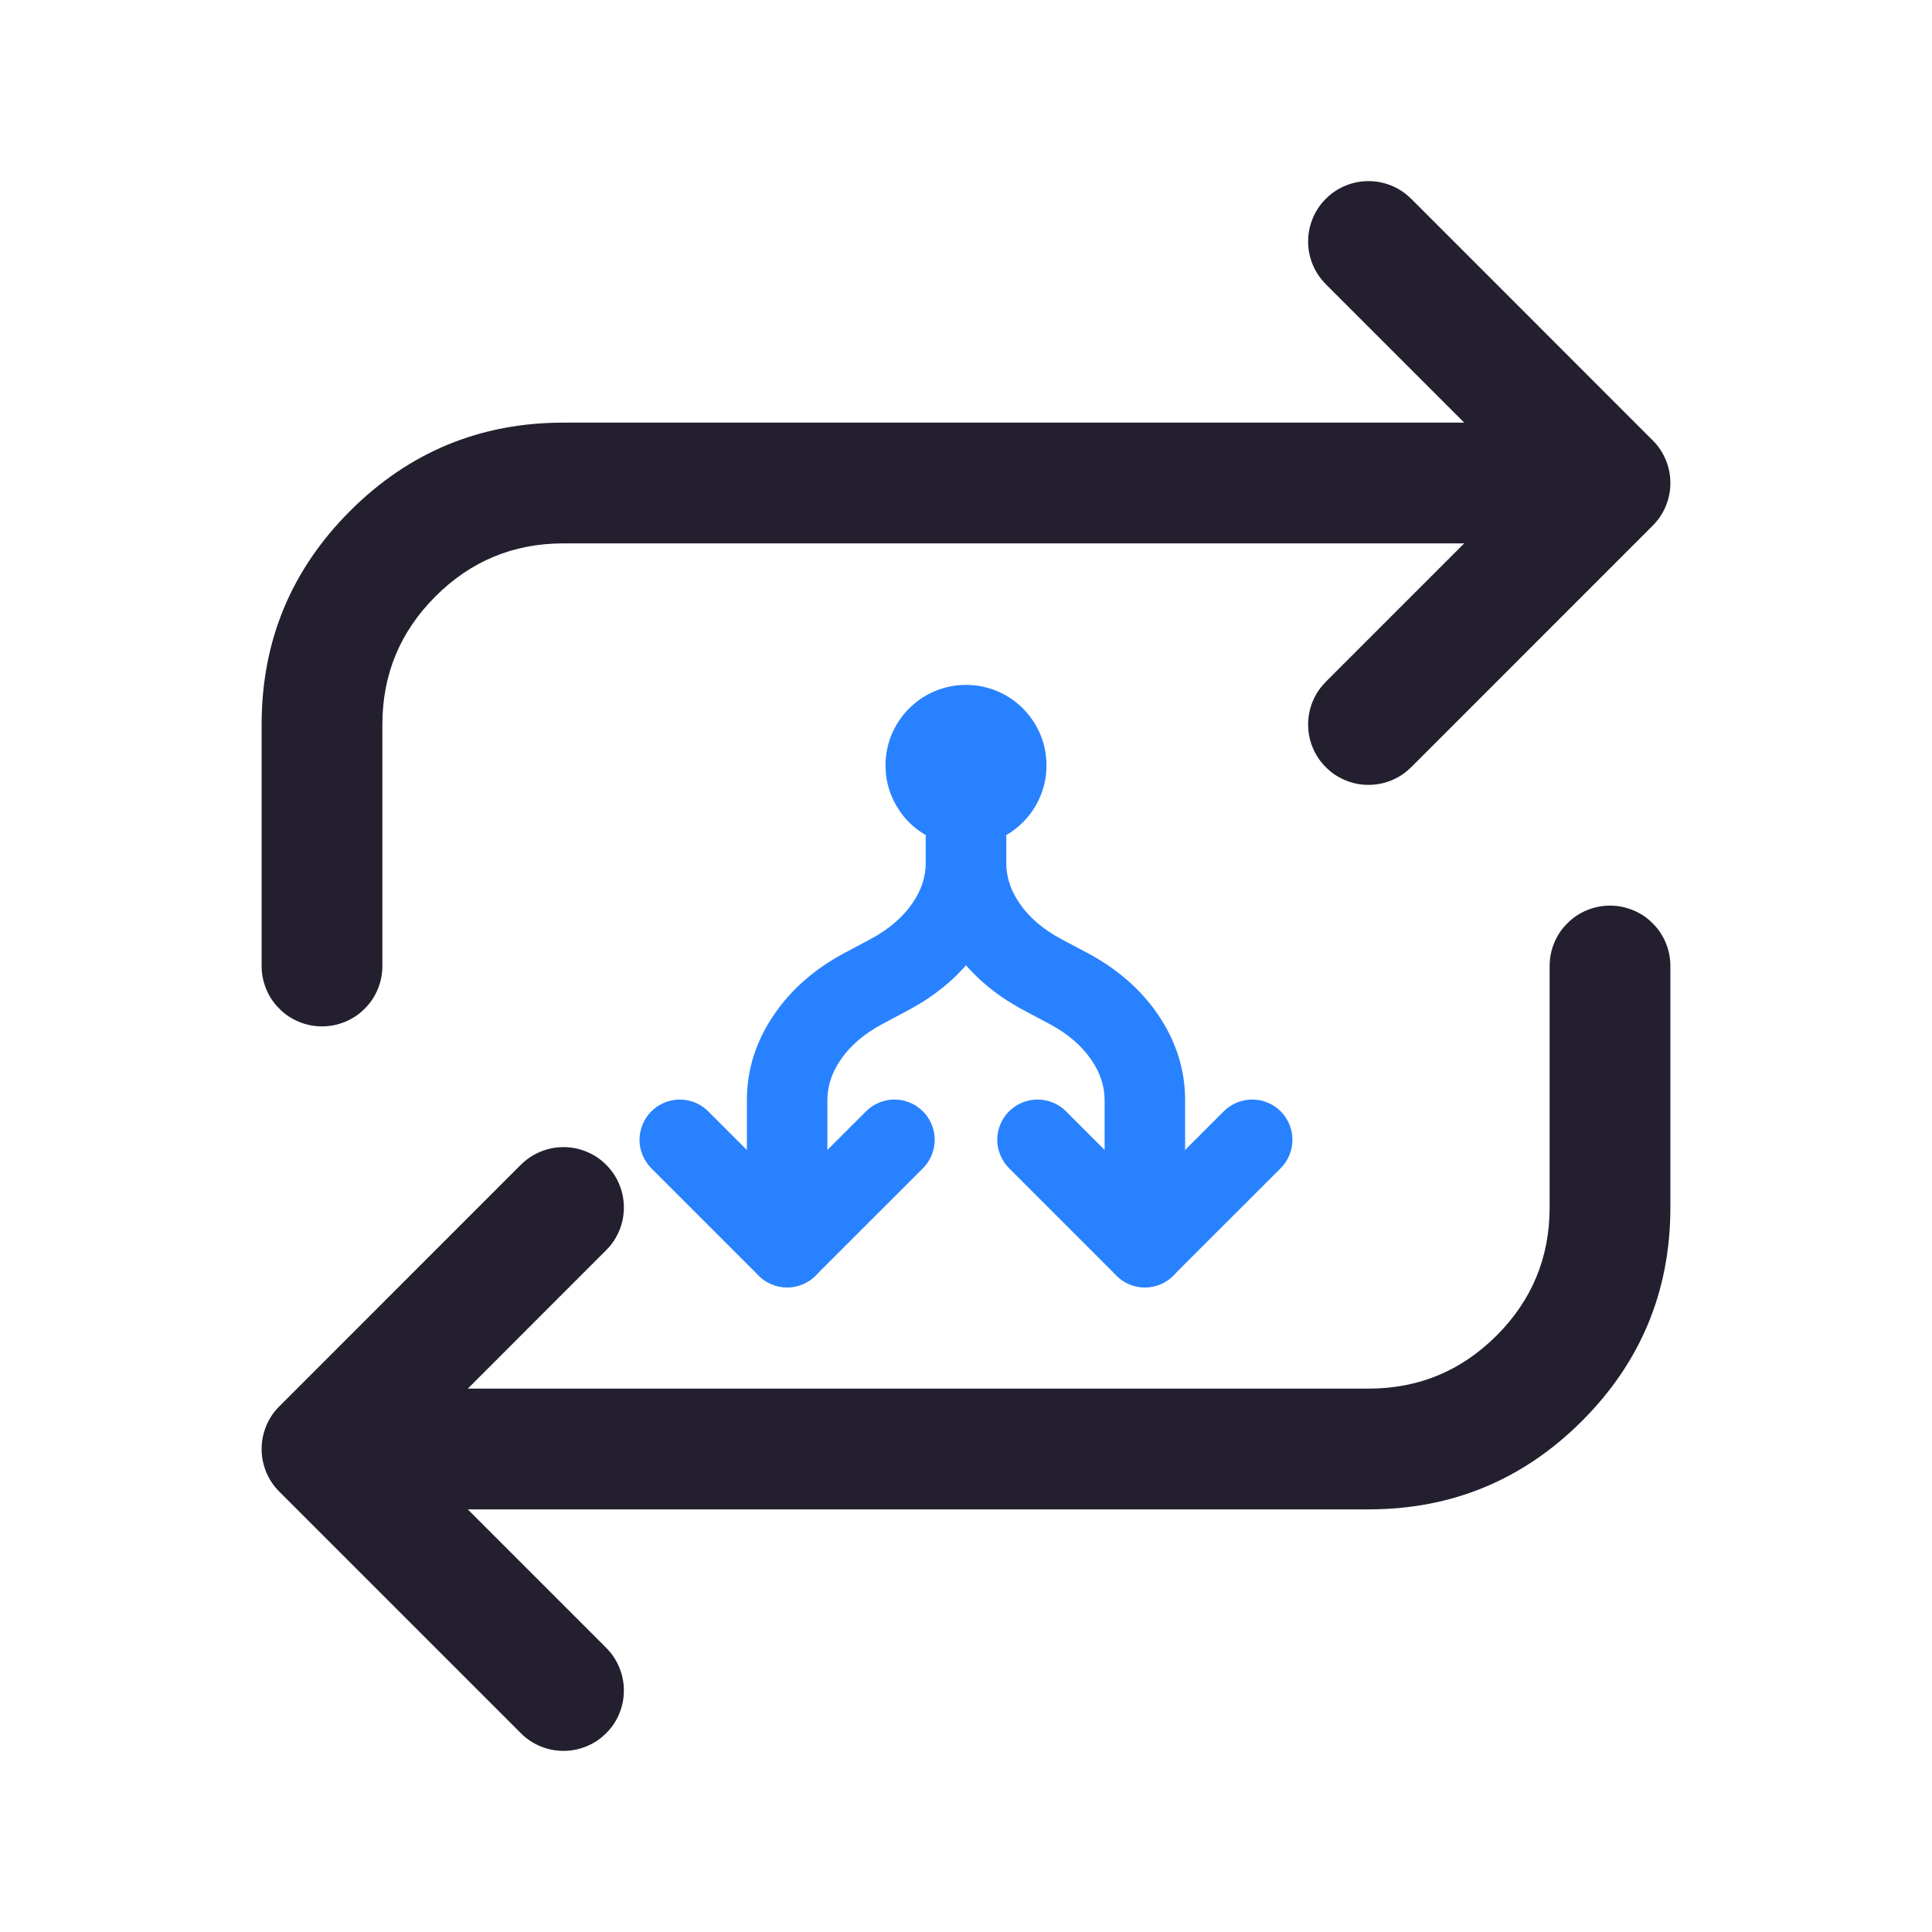 <svg xmlns="http://www.w3.org/2000/svg" xmlns:xlink="http://www.w3.org/1999/xlink" fill="none" version="1.1" width="24" height="24" viewBox="0 0 24 24"><defs><clipPath id="master_svg0_48_02166"><rect x="0" y="0" width="24" height="24" rx="0"/></clipPath></defs><g clip-path="url(#master_svg0_48_02166)"><g><path d="M17.531,2.47L20.53,5.47Q20.636,5.575,20.693,5.713Q20.75,5.851,20.75,6Q20.75,6.149,20.693,6.287Q20.636,6.425,20.53,6.53L17.531,9.53L17.53,9.53Q17.425,9.636,17.287,9.693Q17.149,9.75,17,9.75Q16.926,9.75,16.854,9.736Q16.781,9.721,16.713,9.693Q16.645,9.665,16.583,9.624Q16.522,9.583,16.47,9.53Q16.417,9.478,16.376,9.417Q16.335,9.355,16.307,9.287Q16.279,9.219,16.264,9.146Q16.25,9.074,16.25,9Q16.25,8.851,16.307,8.713Q16.364,8.575,16.47,8.47L16.47,8.469L18.189,6.75L7,6.75Q6.068,6.75,5.409,7.409Q4.75,8.068,4.75,9L4.75,12Q4.75,12.074,4.736,12.146Q4.721,12.219,4.693,12.287Q4.665,12.355,4.624,12.417Q4.583,12.478,4.53,12.53Q4.478,12.583,4.417,12.624Q4.355,12.665,4.287,12.693Q4.219,12.721,4.146,12.736Q4.074,12.75,4,12.75Q3.926,12.75,3.854,12.736Q3.781,12.721,3.713,12.693Q3.645,12.665,3.583,12.624Q3.522,12.583,3.47,12.53Q3.417,12.478,3.376,12.417Q3.335,12.355,3.307,12.287Q3.279,12.219,3.264,12.146Q3.25,12.074,3.25,12L3.25,9Q3.25,7.447,4.348,6.348Q5.447,5.25,7,5.25L18.189,5.25L16.47,3.531L16.47,3.53Q16.364,3.425,16.307,3.287Q16.25,3.149,16.25,3Q16.25,2.926,16.264,2.854Q16.279,2.781,16.307,2.713Q16.335,2.645,16.376,2.583Q16.417,2.522,16.47,2.47Q16.522,2.417,16.583,2.376Q16.645,2.335,16.713,2.307Q16.781,2.279,16.854,2.264Q16.926,2.25,17,2.25Q17.149,2.25,17.287,2.307Q17.425,2.364,17.53,2.47L17.531,2.47Z" fill-rule="evenodd" fill="#231F2E" fill-opacity="1"/></g><g><path d="M19.25,12Q19.25,11.926,19.264,11.854Q19.279,11.781,19.307,11.713Q19.335,11.645,19.376,11.583Q19.417,11.522,19.47,11.47Q19.522,11.417,19.583,11.376Q19.645,11.335,19.713,11.307Q19.781,11.279,19.854,11.264Q19.926,11.25,20,11.25Q20.074,11.25,20.146,11.264Q20.219,11.279,20.287,11.307Q20.355,11.335,20.417,11.376Q20.478,11.417,20.53,11.47Q20.583,11.522,20.624,11.583Q20.665,11.645,20.693,11.713Q20.721,11.781,20.736,11.854Q20.75,11.926,20.75,12L20.75,15Q20.75,16.553,19.652,17.652Q18.553,18.75,17,18.75L5.811,18.75L7.53,20.469L7.53,20.47Q7.636,20.575,7.693,20.713Q7.75,20.851,7.75,21Q7.75,21.074,7.736,21.146Q7.721,21.219,7.693,21.287Q7.665,21.355,7.624,21.417Q7.583,21.478,7.53,21.53Q7.478,21.583,7.417,21.624Q7.355,21.665,7.287,21.693Q7.219,21.721,7.146,21.736Q7.074,21.75,7,21.75Q6.851,21.75,6.713,21.693Q6.575,21.636,6.47,21.53L3.47,18.53Q3.364,18.425,3.307,18.287Q3.25,18.149,3.25,18Q3.25,17.851,3.307,17.713Q3.364,17.575,3.47,17.47L6.469,14.47L6.47,14.47Q6.575,14.364,6.713,14.307Q6.851,14.25,7,14.25Q7.074,14.25,7.146,14.264Q7.219,14.279,7.287,14.307Q7.355,14.335,7.417,14.376Q7.478,14.417,7.53,14.47Q7.583,14.522,7.624,14.583Q7.665,14.645,7.693,14.713Q7.721,14.781,7.736,14.854Q7.75,14.926,7.75,15Q7.75,15.149,7.693,15.287Q7.636,15.425,7.53,15.53L5.811,17.25L17,17.25Q17.932,17.25,18.591,16.591Q19.25,15.932,19.25,15L19.25,12Z" fill-rule="evenodd" fill="#231F2E" fill-opacity="1"/></g><g><g transform="matrix(0,1,-1,0,22.397,-1.603)"><path d="M12,9.897L12.322,9.897Q12.891,9.897,13.386,10.235Q13.854,10.556,14.15,11.11L14.324,11.436Q14.503,11.773,14.769,11.955Q15.009,12.119,15.269,12.119L17.095,12.119Q17.145,12.119,17.193,12.129Q17.241,12.138,17.287,12.157Q17.332,12.176,17.373,12.203Q17.414,12.231,17.449,12.265Q17.484,12.3,17.511,12.341Q17.539,12.382,17.557,12.428Q17.576,12.473,17.586,12.521Q17.595,12.57,17.595,12.619Q17.595,12.668,17.586,12.717Q17.576,12.765,17.557,12.81Q17.539,12.856,17.511,12.897Q17.484,12.938,17.449,12.973Q17.414,13.007,17.373,13.035Q17.332,13.062,17.287,13.081Q17.241,13.1,17.193,13.109Q17.145,13.119,17.095,13.119L15.269,13.119Q14.7,13.119,14.205,12.78Q13.736,12.46,13.441,11.906L13.267,11.58Q13.087,11.243,12.821,11.061Q12.582,10.897,12.322,10.897L12,10.897Q11.951,10.897,11.902,10.887Q11.854,10.878,11.809,10.859Q11.763,10.84,11.722,10.812Q11.681,10.785,11.646,10.75Q11.612,10.715,11.584,10.675Q11.557,10.634,11.538,10.588Q11.519,10.543,11.51,10.494Q11.5,10.446,11.5,10.397Q11.5,10.347,11.51,10.299Q11.519,10.251,11.538,10.205Q11.557,10.16,11.584,10.119Q11.612,10.078,11.646,10.043Q11.681,10.008,11.722,9.981Q11.763,9.954,11.809,9.935Q11.854,9.916,11.902,9.906Q11.951,9.897,12,9.897Z" fill-rule="evenodd" fill="#2882FF" fill-opacity="1"/></g><g transform="matrix(0,1,-1,0,24.619,-3.825)"><path d="M14.545,12.119L14.222,12.119Q14.173,12.119,14.125,12.129Q14.076,12.138,14.031,12.157Q13.985,12.176,13.944,12.203Q13.903,12.231,13.869,12.265Q13.834,12.3,13.806,12.341Q13.779,12.382,13.76,12.428Q13.741,12.473,13.732,12.521Q13.722,12.57,13.722,12.619Q13.722,12.668,13.732,12.717Q13.741,12.765,13.76,12.81Q13.779,12.856,13.806,12.897Q13.834,12.938,13.869,12.973Q13.903,13.007,13.944,13.035Q13.985,13.062,14.031,13.081Q14.076,13.1,14.125,13.109Q14.173,13.119,14.222,13.119L14.545,13.119Q15.114,13.119,15.609,12.78Q16.078,12.459,16.373,11.905L16.546,11.58Q16.726,11.243,16.992,11.061Q17.232,10.897,17.492,10.897L19.318,10.897Q19.367,10.897,19.415,10.887Q19.464,10.878,19.509,10.859Q19.555,10.84,19.595,10.812Q19.636,10.785,19.671,10.75Q19.706,10.715,19.733,10.675Q19.761,10.634,19.78,10.588Q19.798,10.543,19.808,10.494Q19.818,10.446,19.818,10.397Q19.818,10.347,19.808,10.299Q19.798,10.251,19.78,10.205Q19.761,10.16,19.733,10.119Q19.706,10.078,19.671,10.043Q19.636,10.008,19.595,9.981Q19.555,9.954,19.509,9.935Q19.464,9.916,19.415,9.906Q19.367,9.897,19.318,9.897L17.492,9.897Q16.923,9.897,16.427,10.235Q15.958,10.556,15.663,11.111L15.491,11.435Q15.311,11.773,15.045,11.955Q14.805,12.119,14.545,12.119Z" fill-rule="evenodd" fill="#2882FF" fill-opacity="1"/></g><g transform="matrix(0,1,-1,0,29.714,-1.397)"><path d="M15.909,13.805L17.242,15.139Q17.313,15.209,17.351,15.301Q17.389,15.393,17.389,15.492Q17.389,15.592,17.351,15.684Q17.313,15.775,17.242,15.846L15.909,17.179L15.909,17.179Q15.839,17.249,15.747,17.287Q15.655,17.326,15.556,17.326Q15.506,17.326,15.458,17.316Q15.41,17.306,15.364,17.287Q15.319,17.269,15.278,17.241Q15.237,17.214,15.202,17.179Q15.167,17.144,15.14,17.103Q15.112,17.062,15.094,17.017Q15.075,16.971,15.065,16.923Q15.056,16.875,15.056,16.826Q15.056,16.726,15.094,16.634Q15.132,16.542,15.202,16.472L15.202,16.472L16.182,15.492L15.202,14.512Q15.132,14.442,15.094,14.35Q15.056,14.258,15.056,14.159Q15.056,14.11,15.065,14.061Q15.075,14.013,15.094,13.968Q15.112,13.922,15.14,13.881Q15.167,13.84,15.202,13.805Q15.237,13.77,15.278,13.743Q15.319,13.716,15.364,13.697Q15.41,13.678,15.458,13.668Q15.506,13.659,15.556,13.659Q15.655,13.659,15.747,13.697Q15.839,13.735,15.909,13.805L15.909,13.805Z" fill-rule="evenodd" fill="#2882FF" fill-opacity="1"/></g><g transform="matrix(0,1,-1,0,25.27,3.048)"><path d="M11.465,13.805L12.798,15.139Q12.868,15.209,12.906,15.301Q12.944,15.393,12.944,15.492Q12.944,15.592,12.906,15.684Q12.868,15.775,12.798,15.846L11.465,17.179L11.465,17.179Q11.394,17.249,11.302,17.287Q11.211,17.326,11.111,17.326Q11.062,17.326,11.014,17.316Q10.965,17.306,10.92,17.287Q10.874,17.269,10.833,17.241Q10.792,17.214,10.758,17.179Q10.723,17.144,10.695,17.103Q10.668,17.062,10.649,17.017Q10.63,16.971,10.621,16.923Q10.611,16.875,10.611,16.826Q10.611,16.726,10.649,16.634Q10.687,16.542,10.758,16.472L10.758,16.472L11.737,15.492L10.758,14.512Q10.687,14.442,10.649,14.35Q10.611,14.258,10.611,14.159Q10.611,14.11,10.621,14.061Q10.63,14.013,10.649,13.968Q10.668,13.922,10.695,13.881Q10.723,13.84,10.758,13.805Q10.792,13.77,10.833,13.743Q10.874,13.716,10.92,13.697Q10.965,13.678,11.014,13.668Q11.062,13.659,11.111,13.659Q11.211,13.659,11.302,13.697Q11.394,13.735,11.465,13.805L11.465,13.805Z" fill-rule="evenodd" fill="#2882FF" fill-opacity="1"/></g><g><path d="M13,9.508Q13,9.606,12.981,9.703Q12.962,9.8,12.924,9.89Q12.886,9.981,12.831,10.063Q12.777,10.145,12.707,10.215Q12.637,10.285,12.556,10.339Q12.474,10.394,12.383,10.432Q12.292,10.469,12.195,10.489Q12.098,10.508,12,10.508Q11.902,10.508,11.805,10.489Q11.708,10.469,11.617,10.432Q11.526,10.394,11.444,10.339Q11.363,10.285,11.293,10.215Q11.223,10.145,11.169,10.063Q11.114,9.981,11.076,9.89Q11.038,9.8,11.019,9.703Q11,9.606,11,9.508Q11,9.409,11.019,9.313Q11.038,9.216,11.076,9.125Q11.114,9.034,11.169,8.952Q11.223,8.87,11.293,8.801Q11.363,8.731,11.444,8.676Q11.526,8.622,11.617,8.584Q11.708,8.546,11.805,8.527Q11.902,8.508,12,8.508Q12.098,8.508,12.195,8.527Q12.292,8.546,12.383,8.584Q12.474,8.622,12.556,8.676Q12.637,8.731,12.707,8.801Q12.777,8.87,12.831,8.952Q12.886,9.034,12.924,9.125Q12.962,9.216,12.981,9.313Q13,9.409,13,9.508Z" fill="#2882FF" fill-opacity="1"/></g></g></g></svg>